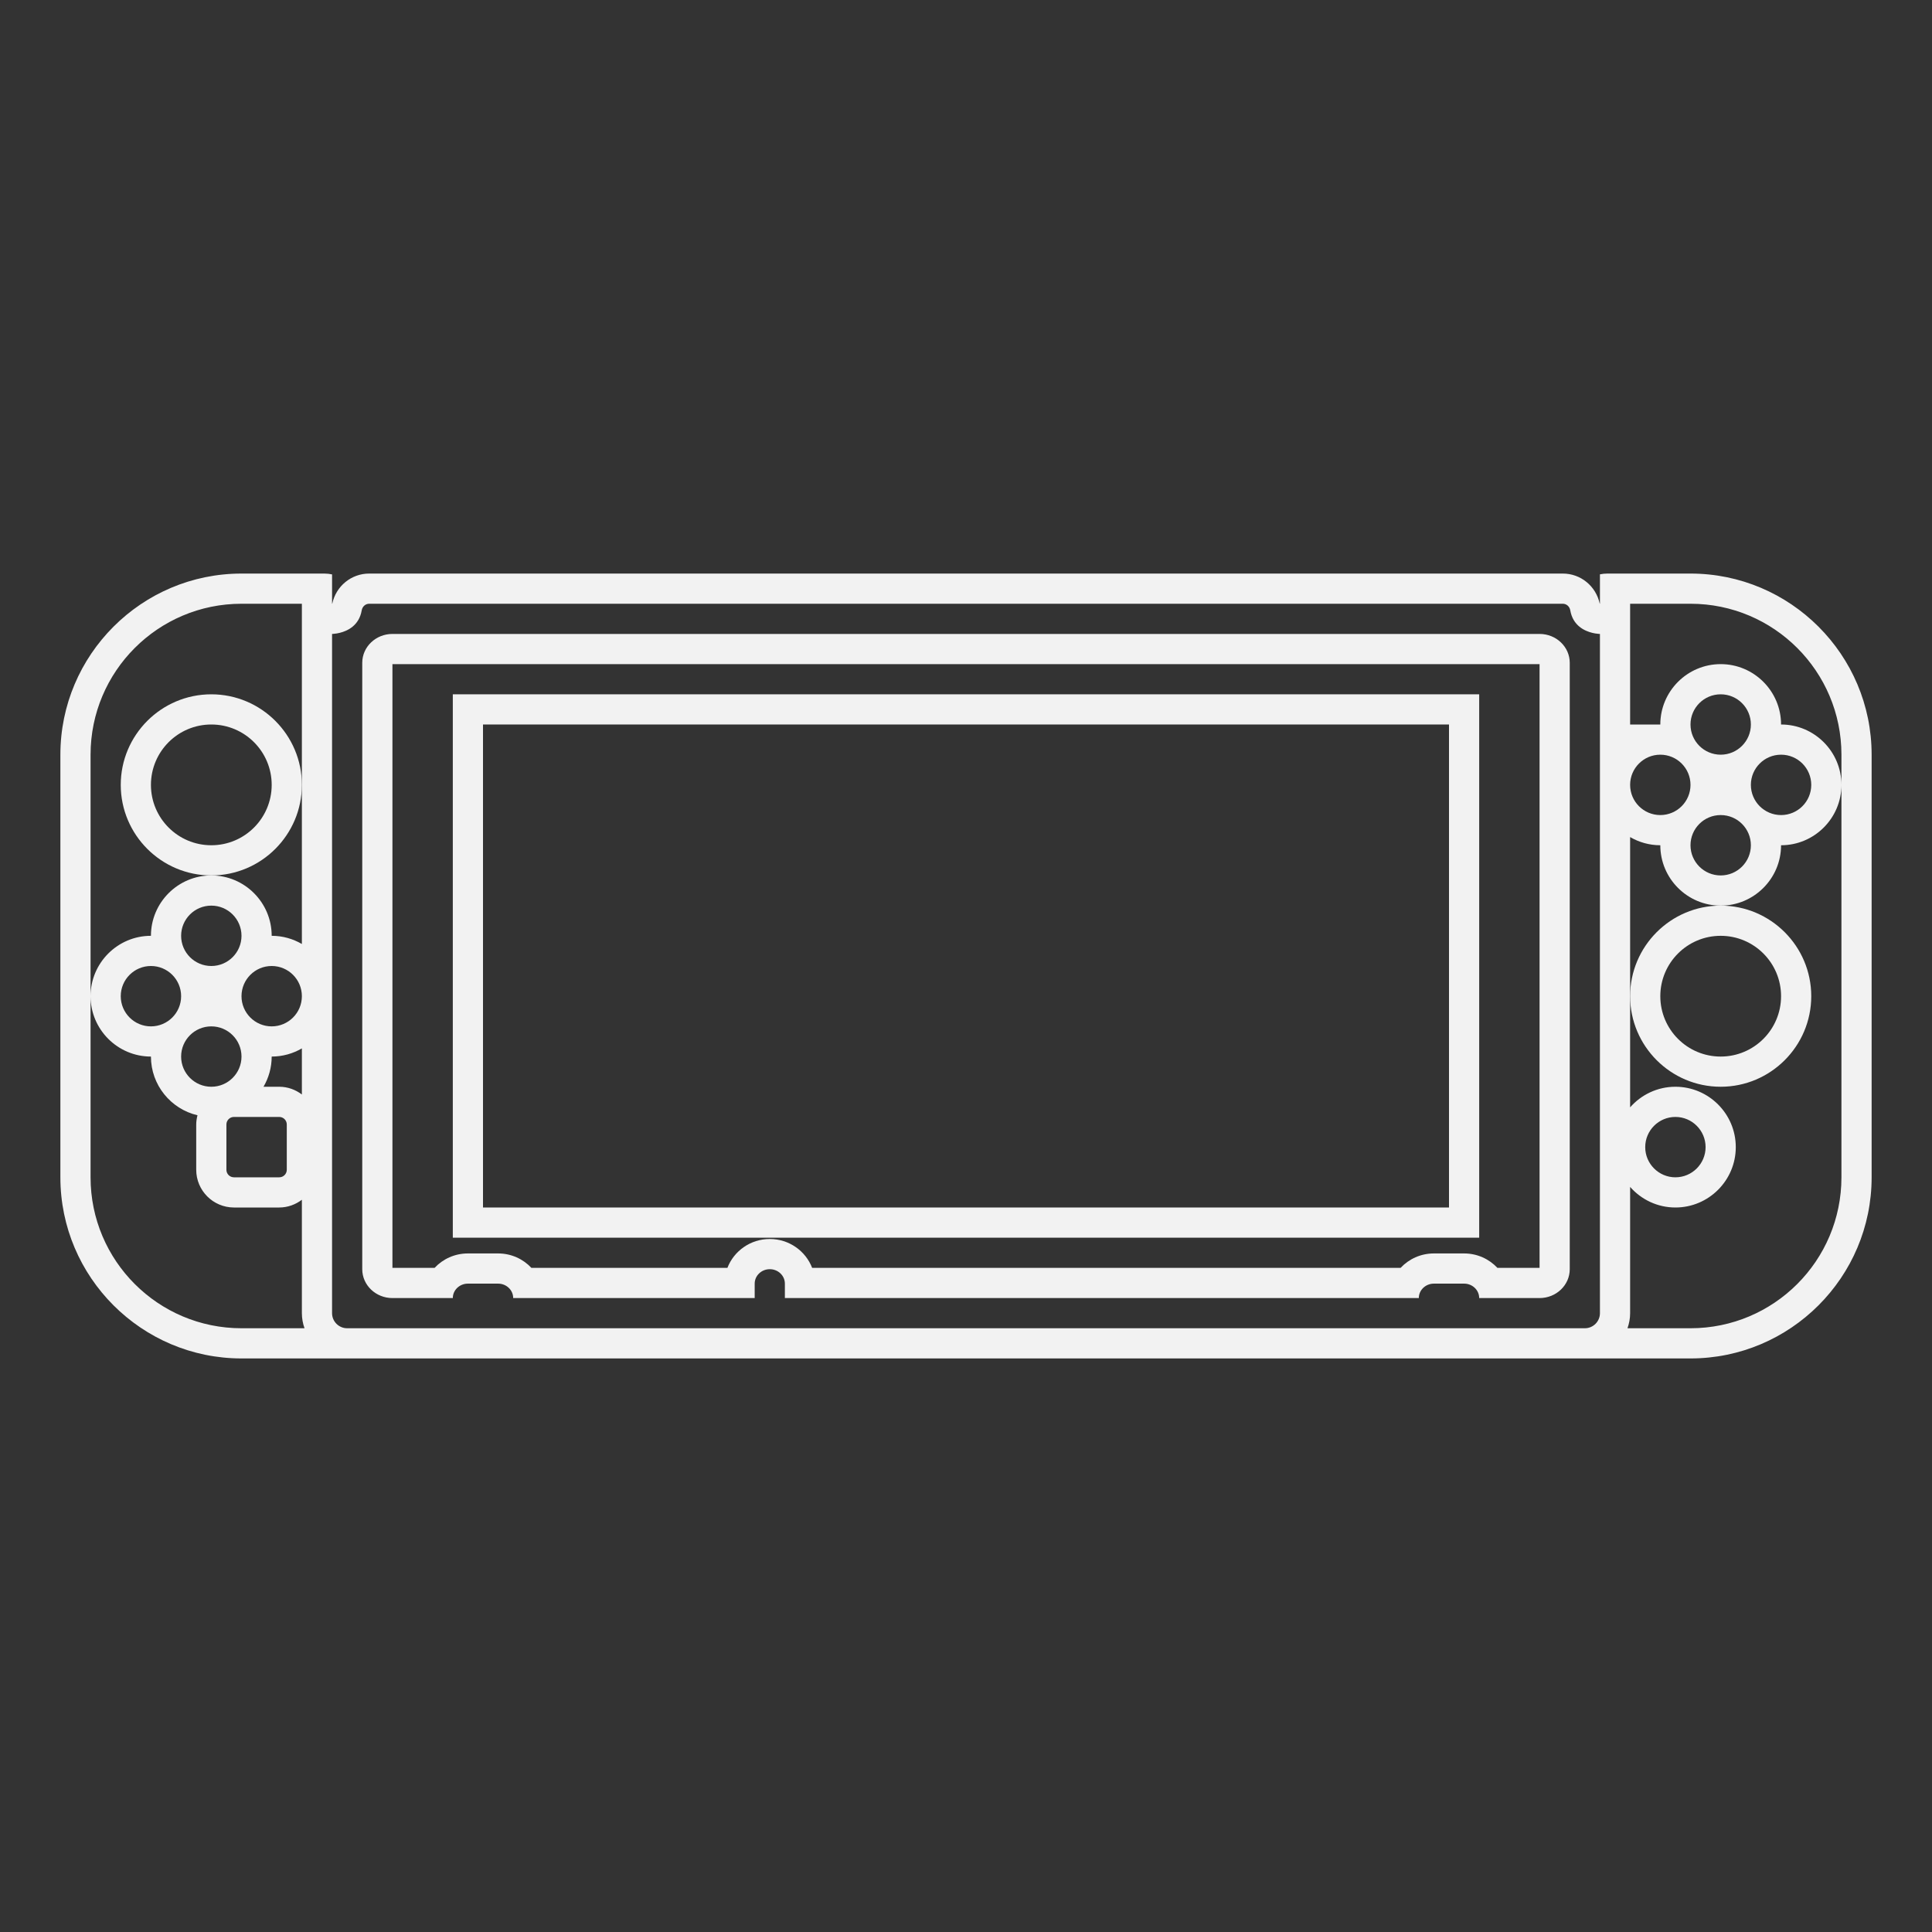 <?xml version="1.0" encoding="UTF-8" standalone="no"?>
<svg
   xmlns:dc="http://purl.org/dc/elements/1.1/"
   xmlns:cc="http://creativecommons.org/ns#"
   xmlns:rdf="http://www.w3.org/1999/02/22-rdf-syntax-ns#"
   xmlns:svg="http://www.w3.org/2000/svg"
   xmlns="http://www.w3.org/2000/svg"
   viewBox="0 0 320 320"
   height="320"
   width="320"
   xml:space="preserve"
   version="1.1"
   id="svg2"><rect x="0" y="0" width="320" height="320" fill="#333333" stroke="none"/><defs
     id="defs6"><clipPath
       id="clipPath18"
       clipPathUnits="userSpaceOnUse"><path
         id="path20"
         d="M 0,256 256,256 256,0 0,0 0,256 Z" /></clipPath></defs><g
     transform="matrix(1.25,0,0,-1.25,0,320)"
     id="g10"><path
       id="path12"
       style="fill:#f2f2f2;fill-opacity:1;fill-rule:nonzero;stroke:none"
       d="m 192,96 -128,0 0,64 128,0 0,-64 z m 4,68 -136,0 0,-72 136,0 0,72 z" /><g
       id="g14"><g
         clip-path="url(#clipPath18)"
         id="g16"><g
           transform="translate(228,132)"
           id="g22"><path
             id="path24"
             style="fill:#f2f2f2;fill-opacity:1;fill-rule:nonzero;stroke:none"
             d="m 0,0 c 4.418,0 8,-3.582 8,-8 0,-4.418 -3.582,-8 -8,-8 -4.418,0 -8,3.582 -8,8 0,4.418 3.582,8 8,8 m 0,-20 c 6.617,0 12,5.383 12,12 0,6.617 -5.383,12 -12,12 -6.617,0 -12,-5.383 -12,-12 0,-6.617 5.383,-12 12,-12" /></g><g
           transform="translate(204,88)"
           id="g26"><path
             id="path28"
             style="fill:#f2f2f2;fill-opacity:1;fill-rule:nonzero;stroke:none"
             d="M 0,0 -5.585,0 C -6.683,1.176 -8.255,1.913 -10,1.913 l -4,0 c -1.745,0 -3.317,-0.737 -4.415,-1.913 l -77.971,0 c -0.858,2.233 -3.051,3.826 -5.614,3.826 -2.563,0 -4.756,-1.593 -5.614,-3.826 l -25.971,0 c -1.097,1.176 -2.67,1.913 -4.415,1.913 l -4,0 c -1.745,0 -3.318,-0.737 -4.415,-1.913 L -152,0 -152,80 0,80 0,0 Z m 0,84 -152,0 c -2.209,0 -4,-1.713 -4,-3.826 l 0,-80.348 c 0,-2.113 1.791,-3.826 4,-3.826 l 8,0 c 0,1.057 0.896,1.913 2,1.913 l 4,0 c 1.104,0 2,-0.856 2,-1.913 l 32,0 0,1.913 c 0,1.057 0.896,1.913 2,1.913 1.104,0 2,-0.856 2,-1.913 l 0,-1.913 84,0 c 0,1.057 0.896,1.913 2,1.913 l 4,0 c 1.104,0 2,-0.856 2,-1.913 l 8,0 c 2.209,0 4,1.713 4,3.826 L 4,80.174 C 4,82.287 2.209,84 0,84" /></g><g
           transform="translate(218,104)"
           id="g30"><path
             id="path32"
             style="fill:#f2f2f2;fill-opacity:1;fill-rule:nonzero;stroke:none"
             d="M 0,0 C 0,2.206 1.794,4 4,4 6.206,4 8,2.206 8,0 8,-2.206 6.206,-4 4,-4 1.794,-4 0,-2.206 0,0 M 26,48 26,-4 C 26,-15.046 17.046,-24 6,-24 l -8.35,0 c 0.223,0.627 0.35,1.298 0.35,2 l 0,16.727 C -0.533,-6.941 1.609,-8 4,-8 8.411,-8 12,-4.411 12,0 12,4.411 8.411,8 4,8 1.609,8 -0.533,6.941 -2,5.273 L -2,20 l 0,12 0,9.083 C -0.821,40.398 0.542,40 2,40 c 0,-4.411 3.589,-8 8,-8 4.411,0 8,3.589 8,8 4.411,0 8,3.589 8,8 0,4.411 -3.589,8 -8,8 0,4.411 -3.589,8 -8,8 -4.411,0 -8,-3.589 -8,-8 l -2,0 -2,0 0,14 0,2 8,0 c 11.046,0 20,-8.954 20,-20 l 0,-4 z M -6,-22 c 0,-1.104 -0.896,-2 -2,-2 l -164,0 c -1.104,0 -2,0.896 -2,2 l 0,80 0,4 0,2 0,4 c 0,0 0.246,0.002 0.611,0.062 0.131,0.02 0.259,0.045 0.385,0.078 1.047,0.252 2.588,0.964 2.934,2.99 0.084,0.494 0.488,0.87 0.989,0.87 l 3.081,0 152,0 3.081,0 c 0.501,0 0.905,-0.376 0.989,-0.87 0.345,-2.026 1.887,-2.738 2.934,-2.99 0.126,-0.033 0.254,-0.058 0.385,-0.078 C -6.246,68.002 -6,68 -6,68 l 0,-4 0,-2 0,-4 0,-80 z m 6.775,77.896 c 0.081,0.013 0.162,0.027 0.243,0.038 C 0.937,55.923 0.856,55.909 0.775,55.896 m -0.943,-0.203 c 0.057,0.016 0.114,0.03 0.171,0.044 -0.057,-0.014 -0.114,-0.028 -0.171,-0.044 M 2,44 c -2.209,0 -4,1.791 -4,4 0,2.209 1.791,4 4,4 2.209,0 4,-1.791 4,-4 0,-2.209 -1.791,-4 -4,-4 m 8,0 c 2.209,0 4,-1.791 4,-4 0,-2.209 -1.791,-4 -4,-4 -2.209,0 -4,1.791 -4,4 0,2.209 1.791,4 4,4 m 8,8 c 2.209,0 4,-1.791 4,-4 0,-2.209 -1.791,-4 -4,-4 -2.209,0 -4,1.791 -4,4 0,2.209 1.791,4 4,4 m -8,0 c -2.209,0 -4,1.791 -4,4 0,2.209 1.791,4 4,4 2.209,0 4,-1.791 4,-4 0,-2.209 -1.791,-4 -4,-4 M -182,16 c -2.209,0 -4,1.791 -4,4 0,2.209 1.791,4 4,4 2.209,0 4,-1.791 4,-4 0,-2.209 -1.791,-4 -4,-4 m 1,-8 -2.083,0 c 0.685,1.179 1.083,2.542 1.083,4 1.458,0 2.822,0.398 4,1.082 l 0,-6.107 C -178.838,7.609 -179.87,8 -181,8 m -7,-5 c 0,0.553 0.448,1 1,1 l 6,0 c 0.552,0 1,-0.447 1,-1 l 0,-6 c 0,-0.553 -0.448,-1 -1,-1 l -6,0 c -0.552,0 -1,0.447 -1,1 l 0,6 z m -6,25 c 0,2.209 1.791,4 4,4 2.209,0 4,-1.791 4,-4 0,-2.209 -1.791,-4 -4,-4 -2.209,0 -4,1.791 -4,4 m -4,-12 c -2.209,0 -4,1.791 -4,4 0,2.209 1.791,4 4,4 2.209,0 4,-1.791 4,-4 0,-2.209 -1.791,-4 -4,-4 m 8,0 c 2.209,0 4,-1.791 4,-4 0,-2.209 -1.791,-4 -4,-4 -2.209,0 -4,1.791 -4,4 0,2.209 1.791,4 4,4 m 4,-40 c -11.046,0 -20,8.954 -20,20 l 0,24 0,32 c 0,11.046 8.954,20 20,20 l 7.792,0 0.208,0 0,-14 0,-10 0,-12 0,-9.083 c -1.178,0.685 -2.542,1.083 -4,1.083 0,4.411 -3.589,8 -8,8 -4.411,0 -8,-3.589 -8,-8 -4.411,0 -8,-3.589 -8,-8 0,-4.411 3.589,-8 8,-8 0,-3.78 2.638,-6.948 6.168,-7.78 C -191.931,3.827 -192,3.423 -192,3 l 0,-6 c 0,-2.757 2.243,-5 5,-5 l 6,0 c 1.13,0 2.162,0.391 3,1.025 L -178,-22 c 0,-0.702 0.127,-1.373 0.35,-2 l -8.35,0 z M 6,76 -5,76 c -0.343,0 -0.677,-0.035 -1,-0.101 l 0,-3.881 -0.029,0.005 C -6.541,74.352 -8.558,76 -10.919,76 l -3.081,0 -152,0 -3.081,0 c -2.369,0 -4.391,-1.66 -4.89,-3.979 l 0,0 -0.029,-0.007 0,3.876 c -0.324,0.067 -0.656,0.11 -1,0.11 l -11,0 c -13.233,0 -24,-10.767 -24,-24 l 0,-56 c 0,-13.233 10.767,-24 24,-24 l 192,0 c 13.233,0 24,10.767 24,24 l 0,56 C 30,65.233 19.233,76 6,76" /></g><g
           transform="translate(28,144)"
           id="g34"><path
             id="path36"
             style="fill:#f2f2f2;fill-opacity:1;fill-rule:nonzero;stroke:none"
             d="m 0,0 c -4.418,0 -8,3.582 -8,8 0,4.418 3.582,8 8,8 C 4.418,16 8,12.418 8,8 8,3.582 4.418,0 0,0 M 0,20 C -6.617,20 -12,14.617 -12,8 -12,1.383 -6.617,-4 0,-4 6.617,-4 12,1.383 12,8 12,14.617 6.617,20 0,20" /></g></g></g></g></svg>
